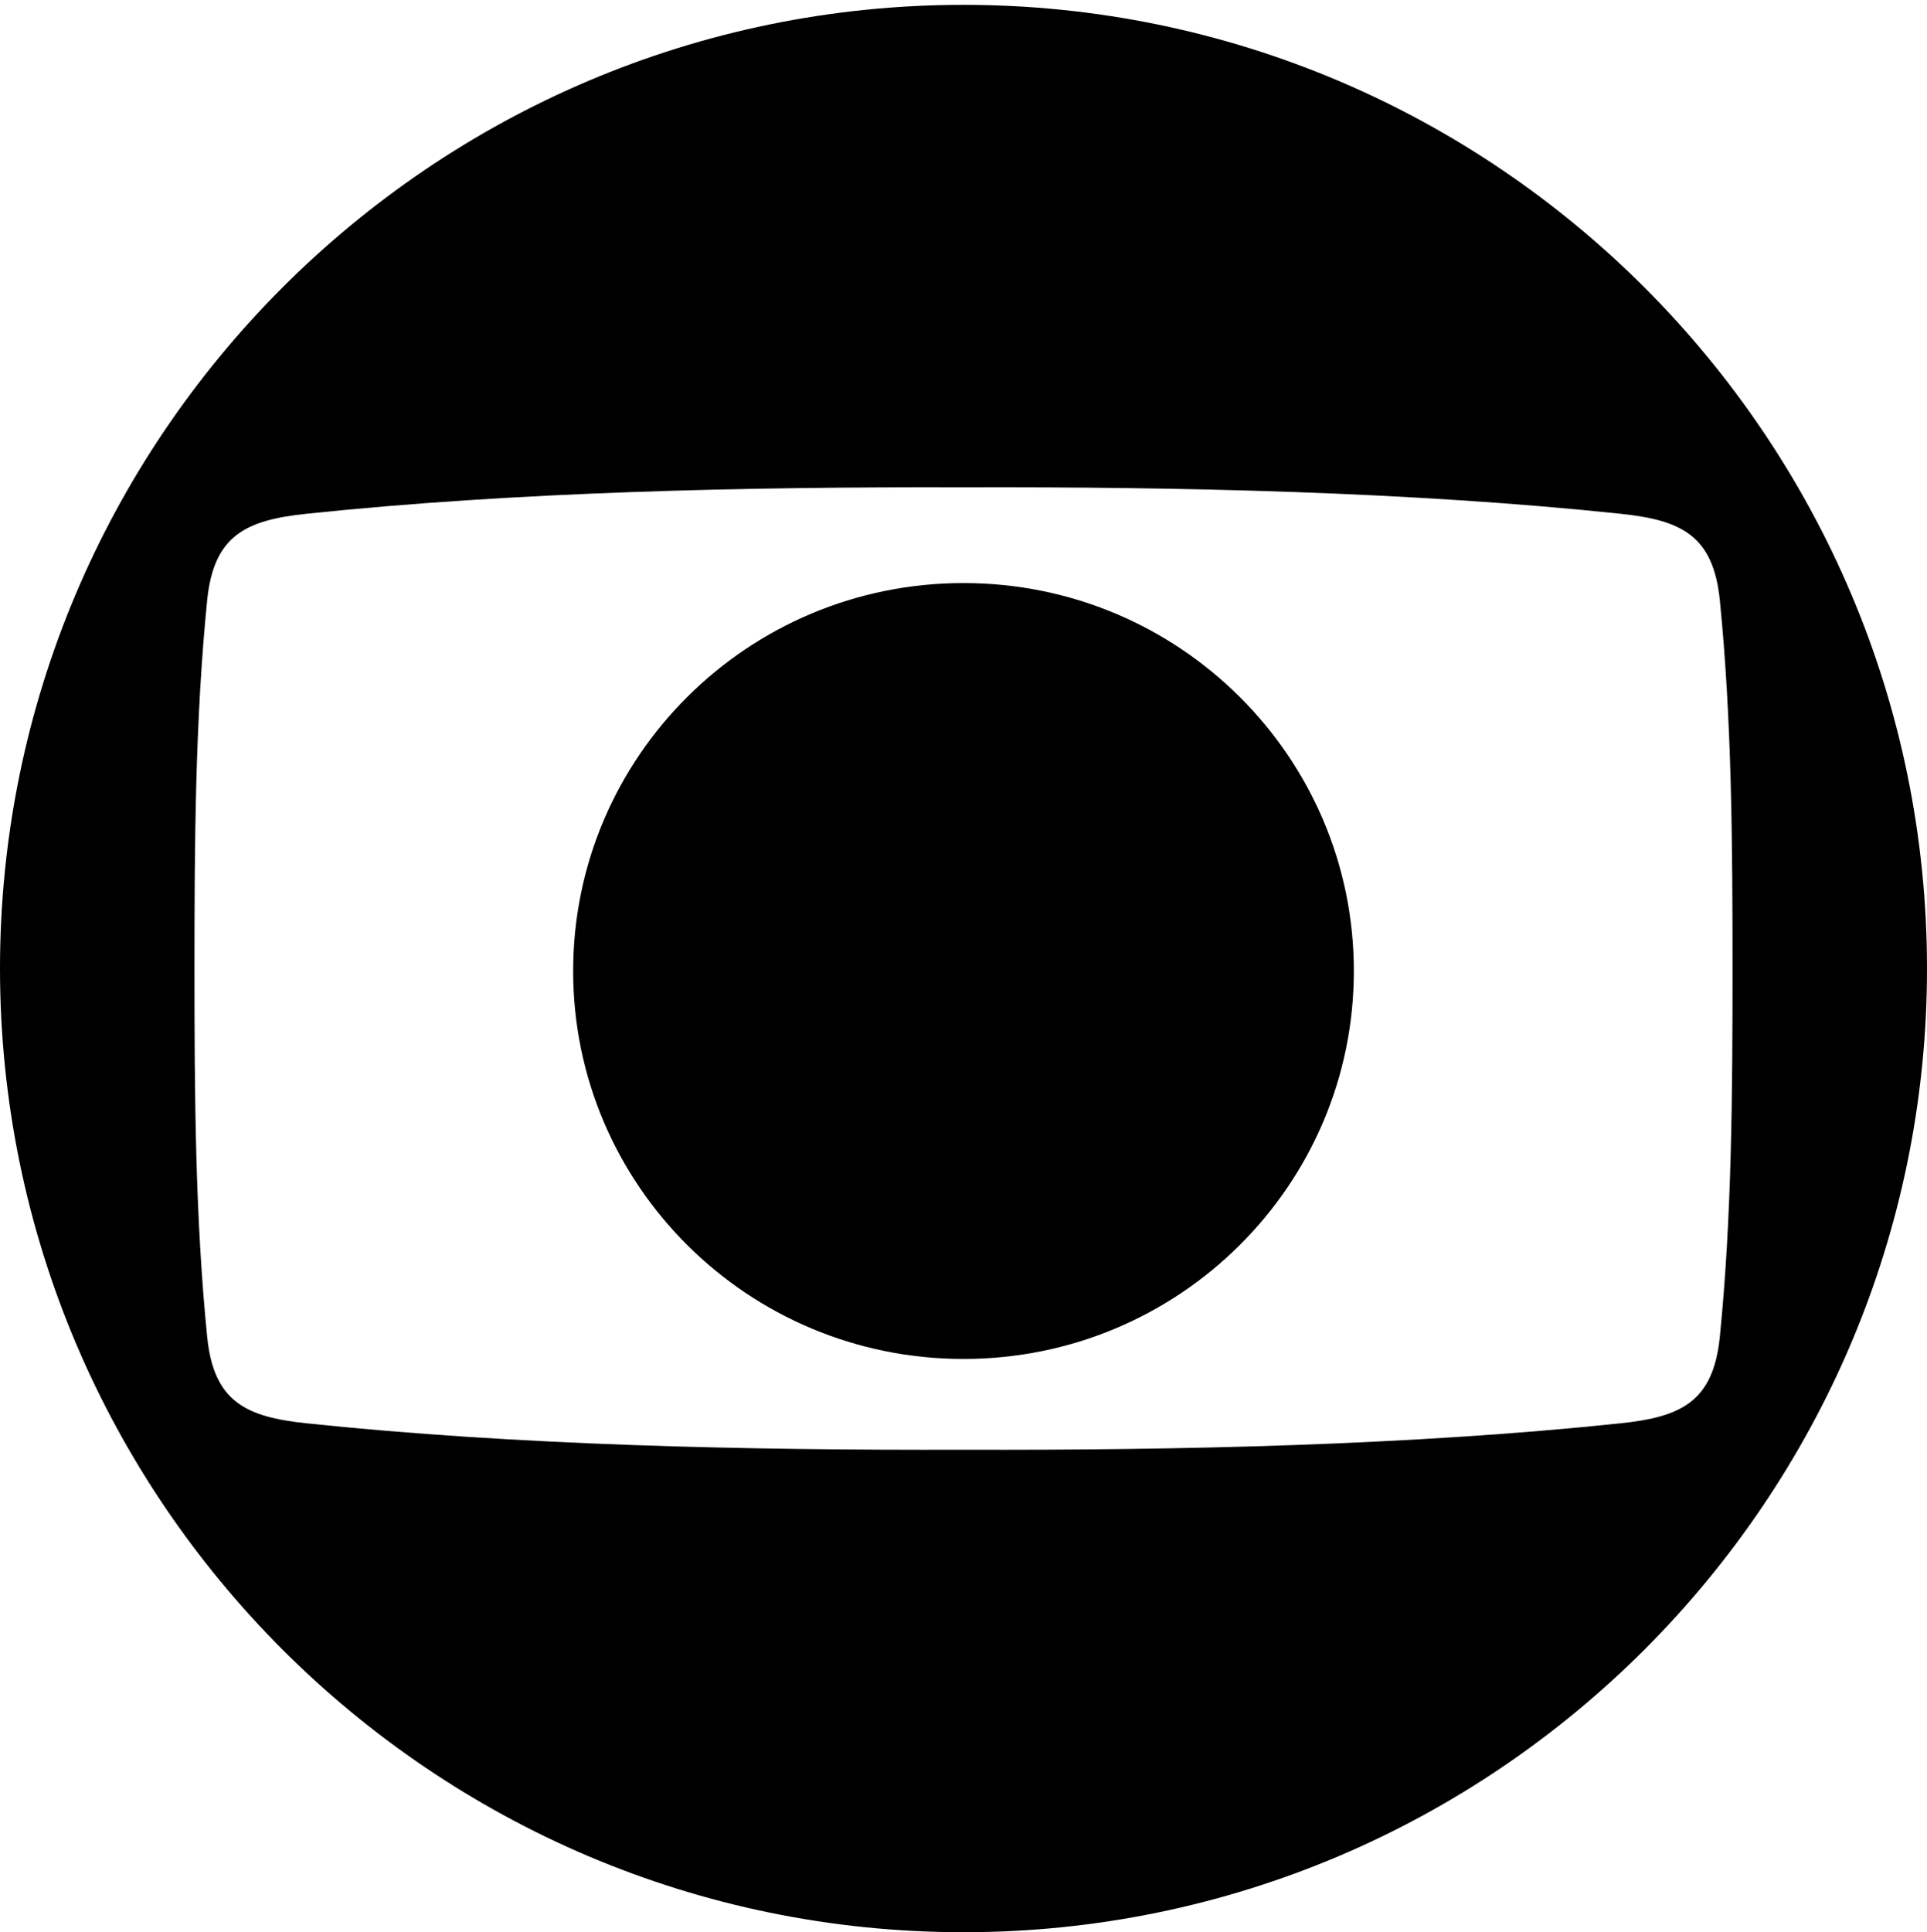 <svg width="390" height="391" xmlns="http://www.w3.org/2000/svg" xmlns:xlink="http://www.w3.org/1999/xlink" xml:space="preserve" overflow="hidden"><g transform="translate(-1697 -194)"><path d="M1892 584.981C1999.63 584.981 2087 497.375 2087 389.982 2087 282.587 1999.63 194.981 1892 194.981 1784.37 194.981 1697 282.587 1697 389.982 1697 497.375 1784.37 584.981 1892 584.981M1738.93 464.504C1736.5 440.289 1736.36 415.302 1736.36 389.982 1736.36 364.661 1736.5 339.675 1738.93 315.459 1740.26 302.27 1746.82 299.245 1759.06 297.959 1801.35 293.51 1848.18 292.48 1892 292.614 1935.83 292.48 1982.65 293.51 2024.95 297.959 2037.18 299.245 2043.74 302.27 2045.07 315.459 2047.5 339.675 2047.64 364.661 2047.64 389.982 2047.64 415.302 2047.5 440.289 2045.07 464.504 2043.74 477.693 2037.18 480.717 2024.95 482.004 1982.65 486.452 1935.83 487.484 1892 487.349 1848.18 487.484 1801.35 486.452 1759.06 482.004 1746.82 480.717 1740.26 477.693 1738.93 464.504" fill-rule="evenodd"/><path d="M1892 468.981C1935.75 468.981 1971 433.713 1971 390.482 1971 347.249 1935.75 311.981 1892 311.981 1848.25 311.981 1813 347.249 1813 390.482 1813 433.713 1848.25 468.981 1892 468.981" fill-rule="evenodd"/></g></svg>